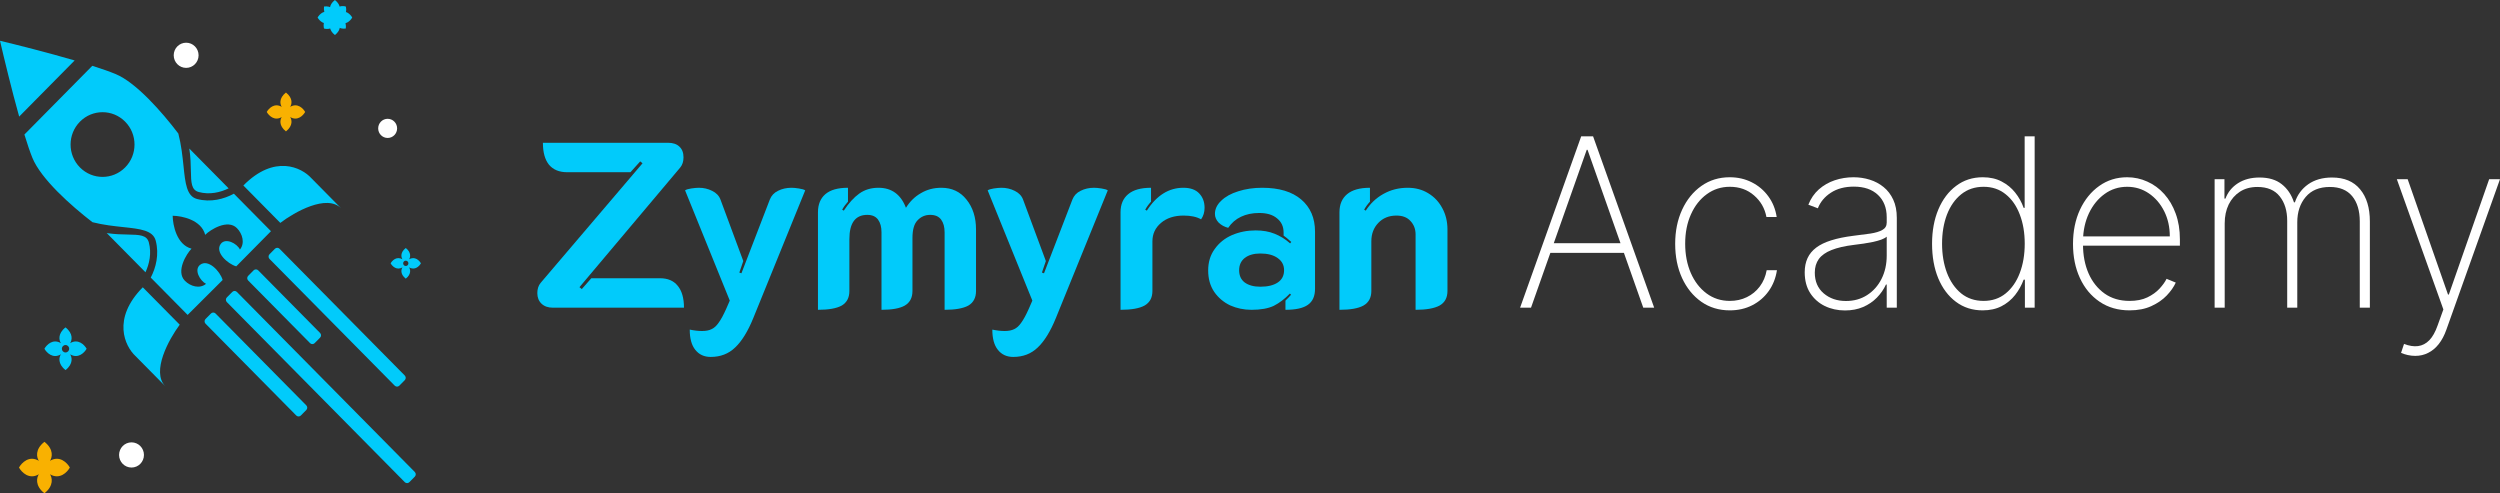 <svg width="223" height="44" viewBox="0 0 223 44" fill="none" xmlns="http://www.w3.org/2000/svg">
<rect x="0" y="0" width="223" height="44" fill="#333333" stroke="none"/>
<path fill-rule="evenodd" clip-rule="evenodd" d="M1.71 10.4C1.032 7.976 0.366 5.206 0 3.636C1.545 4.005 4.269 4.695 6.659 5.392L1.71 10.4ZM2.177 12C2.427 12.818 2.669 13.537 2.888 14.076C3.655 15.961 6.324 18.338 8.248 19.821C9.224 20.068 10.163 20.168 10.987 20.256C12.514 20.418 13.647 20.539 13.892 21.473C14.212 22.693 13.906 23.883 13.447 24.762L16.736 28.09L19.86 24.976C19.638 24.192 18.566 23.069 17.851 23.62C17.273 24.065 17.847 25.054 18.378 25.319C17.808 25.791 16.984 25.543 16.493 25.046C15.666 24.209 16.637 22.634 17.084 22.182C15.762 21.832 15.412 20.078 15.402 19.245C16.226 19.255 17.959 19.609 18.304 20.947C18.751 20.494 20.307 19.512 21.134 20.349C21.625 20.846 21.87 21.68 21.403 22.257C21.142 21.719 20.13 21.174 19.69 21.758C19.144 22.484 20.297 23.539 21.072 23.759L24.17 20.623L20.863 17.277C19.991 17.753 18.797 18.078 17.572 17.749C16.649 17.502 16.529 16.354 16.369 14.809C16.278 13.94 16.175 12.944 15.908 11.912C14.438 9.976 12.147 7.369 10.322 6.609C9.782 6.384 9.057 6.131 8.234 5.87L2.177 12ZM9.523 20.791L12.976 24.285C13.327 23.537 13.529 22.586 13.28 21.637C13.101 20.954 12.444 20.942 11.411 20.921C10.877 20.911 10.243 20.899 9.523 20.791ZM17.026 15.239C17.016 14.679 17.003 14.012 16.886 13.251L20.393 16.801C19.647 17.169 18.69 17.387 17.734 17.13C17.059 16.949 17.046 16.283 17.026 15.239ZM11.164 10.853C12.277 11.98 12.277 13.808 11.164 14.934C10.05 16.061 8.245 16.061 7.131 14.934C6.018 13.808 6.018 11.98 7.131 10.853C8.245 9.726 10.05 9.726 11.164 10.853ZM25.004 19.882L21.708 16.546C24.483 13.738 26.903 14.936 27.766 15.886L30.434 18.586C29.151 17.287 26.279 18.909 25.004 19.882ZM12.736 25.627L16.032 28.962C15.07 30.253 13.468 33.16 14.751 34.458L12.083 31.758C11.145 30.884 9.961 28.435 12.736 25.627ZM18.332 28.871C18.219 28.756 18.219 28.571 18.332 28.456L18.818 27.965C18.931 27.85 19.114 27.85 19.227 27.965L27.322 36.157C27.435 36.272 27.435 36.457 27.322 36.571L26.836 37.063C26.723 37.178 26.54 37.178 26.427 37.063L18.332 28.871ZM22.137 24.606C22.023 24.721 22.023 24.906 22.137 25.02L27.658 30.608C27.771 30.723 27.954 30.723 28.067 30.608L28.553 30.116C28.666 30.002 28.666 29.817 28.553 29.702L23.032 24.114C22.919 24 22.735 24 22.622 24.114L22.137 24.606ZM24.039 23.095C23.926 22.981 23.926 22.795 24.039 22.681L24.525 22.189C24.638 22.075 24.821 22.075 24.934 22.189L36.106 33.496C36.219 33.61 36.219 33.796 36.106 33.91L35.62 34.402C35.507 34.516 35.324 34.516 35.211 34.402L24.039 23.095ZM20.234 26.531C20.121 26.646 20.121 26.831 20.234 26.946L36.106 43.008C36.219 43.123 36.402 43.123 36.515 43.008L37.001 42.517C37.114 42.402 37.114 42.217 37.001 42.102L21.13 26.04C21.017 25.925 20.833 25.925 20.72 26.04L20.234 26.531Z" fill="#01CBFB"/>
<path d="M25.135 9.534C24.986 9.321 24.852 8.766 25.507 8.253C26.163 8.766 26.029 9.321 25.88 9.534C26.535 9.142 27.046 9.673 27.22 9.987C27.046 10.301 26.535 10.831 25.88 10.439C26.029 10.652 26.163 11.208 25.507 11.72C24.852 11.208 24.986 10.652 25.135 10.439C24.479 10.831 23.968 10.301 23.794 9.987C23.968 9.673 24.479 9.142 25.135 9.534Z" fill="#F9B101"/>
<path d="M3.469 41.106C3.272 40.823 3.094 40.088 3.962 39.41C4.83 40.088 4.652 40.823 4.455 41.106C5.323 40.587 6 41.289 6.23 41.705C6 42.121 5.323 42.822 4.455 42.303C4.652 42.586 4.83 43.321 3.962 44C3.094 43.321 3.272 42.586 3.469 42.303C2.601 42.822 1.924 42.121 1.694 41.705C1.924 41.289 2.601 40.587 3.469 41.106Z" fill="#F9B101"/>
<path d="M29.538 1.155C29.404 0.963 29.283 0.462 29.874 0C30.465 0.462 30.344 0.963 30.21 1.155C30.8 0.802 31.262 1.28 31.418 1.563C31.262 1.846 30.8 2.324 30.21 1.97C30.344 2.163 30.465 2.663 29.874 3.125C29.283 2.663 29.404 2.163 29.538 1.97C28.948 2.324 28.487 1.846 28.33 1.563C28.487 1.28 28.948 0.802 29.538 1.155Z" fill="#01CBFB"/>
<path d="M29.41 1.52C29.206 1.484 28.82 1.247 28.904 0.581C29.562 0.496 29.797 0.887 29.832 1.093C29.984 0.496 30.57 0.503 30.844 0.581C30.922 0.858 30.928 1.452 30.338 1.605C30.542 1.641 30.928 1.879 30.844 2.545C30.186 2.63 29.951 2.239 29.916 2.032C29.764 2.63 29.178 2.623 28.904 2.545C28.827 2.267 28.82 1.674 29.41 1.52Z" fill="#01CBFB"/>
<path fill-rule="evenodd" clip-rule="evenodd" d="M5.844 29.203C5.124 29.766 5.271 30.376 5.435 30.611C4.715 30.18 4.153 30.763 3.962 31.108C4.153 31.453 4.715 32.035 5.435 31.605C5.271 31.839 5.124 32.449 5.844 33.012C6.564 32.449 6.417 31.839 6.253 31.605C6.973 32.035 7.535 31.453 7.726 31.108C7.535 30.763 6.973 30.18 6.253 30.611C6.417 30.376 6.564 29.766 5.844 29.203ZM5.844 31.439C6.025 31.439 6.171 31.291 6.171 31.108C6.171 30.925 6.025 30.776 5.844 30.776C5.663 30.776 5.517 30.925 5.517 31.108C5.517 31.291 5.663 31.439 5.844 31.439Z" fill="#01CBFB"/>
<path fill-rule="evenodd" clip-rule="evenodd" d="M36.195 22.122C35.678 22.526 35.784 22.964 35.901 23.133C35.385 22.824 34.981 23.242 34.844 23.489C34.981 23.737 35.385 24.155 35.901 23.846C35.784 24.015 35.678 24.453 36.195 24.857C36.712 24.453 36.606 24.015 36.489 23.846C37.006 24.155 37.409 23.737 37.546 23.489C37.409 23.242 37.006 22.824 36.489 23.133C36.606 22.964 36.712 22.526 36.195 22.122ZM36.195 23.727C36.325 23.727 36.43 23.621 36.43 23.489C36.43 23.358 36.325 23.252 36.195 23.252C36.066 23.252 35.96 23.358 35.96 23.489C35.96 23.621 36.066 23.727 36.195 23.727Z" fill="#01CBFB"/>
<path d="M17.714 4.932C17.714 5.553 17.217 6.055 16.604 6.055C15.992 6.055 15.495 5.553 15.495 4.932C15.495 4.312 15.992 3.809 16.604 3.809C17.217 3.809 17.714 4.312 17.714 4.932Z" fill="white"/>
<path d="M12.841 40.582C12.841 41.202 12.344 41.705 11.731 41.705C11.118 41.705 10.621 41.202 10.621 40.582C10.621 39.961 11.118 39.458 11.731 39.458C12.344 39.458 12.841 39.961 12.841 40.582Z" fill="white"/>
<path d="M35.423 11.452C35.423 11.924 35.045 12.306 34.579 12.306C34.112 12.306 33.734 11.924 33.734 11.452C33.734 10.98 34.112 10.597 34.579 10.597C35.045 10.597 35.423 10.98 35.423 11.452Z" fill="white"/>
<path d="M215.442 31.744C215.216 31.744 214.992 31.719 214.771 31.67C214.55 31.62 214.35 31.555 214.174 31.476L214.439 30.677C214.901 30.856 215.319 30.921 215.693 30.871C216.071 30.821 216.405 30.647 216.695 30.349C216.985 30.05 217.231 29.612 217.433 29.035L217.949 27.602L213.797 15.983H214.763L218.362 26.274H218.436L222.034 15.983H223L218.222 29.393C218.04 29.911 217.811 30.344 217.536 30.692C217.261 31.04 216.946 31.302 216.592 31.476C216.243 31.655 215.86 31.744 215.442 31.744Z" fill="white"/>
<path d="M197.544 27.446V15.983H198.421V17.714H198.51C198.726 17.137 199.1 16.68 199.63 16.341C200.161 16.003 200.8 15.834 201.548 15.834C202.369 15.834 203.03 16.033 203.531 16.431C204.038 16.829 204.401 17.369 204.623 18.05H204.704C204.925 17.379 205.321 16.841 205.891 16.438C206.466 16.035 207.174 15.834 208.014 15.834C209.111 15.834 209.946 16.184 210.522 16.886C211.102 17.583 211.392 18.538 211.392 19.752V27.446H210.492V19.752C210.492 18.797 210.266 18.045 209.814 17.498C209.361 16.951 208.698 16.677 207.823 16.677C206.889 16.677 206.171 16.973 205.67 17.565C205.168 18.157 204.917 18.911 204.917 19.826V27.446H204.018V19.692C204.018 18.802 203.797 18.078 203.354 17.52C202.912 16.958 202.248 16.677 201.363 16.677C200.764 16.677 200.245 16.816 199.807 17.095C199.375 17.374 199.038 17.757 198.797 18.244C198.561 18.732 198.443 19.291 198.443 19.923V27.446H197.544Z" fill="white"/>
<path d="M189.956 27.684C188.933 27.684 188.044 27.428 187.287 26.916C186.53 26.404 185.945 25.702 185.532 24.811C185.119 23.921 184.912 22.906 184.912 21.767C184.912 20.622 185.119 19.602 185.532 18.707C185.95 17.811 186.522 17.105 187.25 16.587C187.977 16.07 188.808 15.811 189.742 15.811C190.376 15.811 190.976 15.941 191.541 16.2C192.112 16.453 192.613 16.821 193.046 17.304C193.483 17.787 193.825 18.369 194.071 19.05C194.321 19.732 194.447 20.498 194.447 21.349V21.916H185.48V21.087H193.547C193.547 20.257 193.38 19.508 193.046 18.841C192.711 18.175 192.257 17.645 191.681 17.252C191.106 16.859 190.46 16.662 189.742 16.662C188.99 16.662 188.319 16.876 187.729 17.304C187.144 17.727 186.68 18.299 186.335 19.02C185.996 19.742 185.819 20.548 185.804 21.438V21.811C185.804 22.767 185.969 23.625 186.299 24.386C186.633 25.142 187.11 25.742 187.729 26.184C188.348 26.622 189.091 26.841 189.956 26.841C190.575 26.841 191.104 26.737 191.541 26.528C191.984 26.314 192.345 26.055 192.625 25.752C192.906 25.448 193.117 25.155 193.259 24.871L194.078 25.207C193.906 25.59 193.638 25.973 193.274 26.356C192.915 26.734 192.458 27.05 191.903 27.304C191.352 27.558 190.703 27.684 189.956 27.684Z" fill="white"/>
<path d="M176.853 27.684C175.943 27.684 175.149 27.431 174.471 26.923C173.792 26.416 173.266 25.717 172.893 24.826C172.524 23.931 172.34 22.904 172.34 21.744C172.34 20.595 172.527 19.575 172.9 18.684C173.279 17.789 173.807 17.087 174.486 16.58C175.164 16.068 175.955 15.811 176.86 15.811C177.509 15.811 178.072 15.938 178.549 16.192C179.03 16.441 179.433 16.772 179.758 17.184C180.087 17.598 180.338 18.05 180.51 18.543H180.599V12.162H181.491V27.446H180.621V24.946H180.51C180.328 25.438 180.075 25.893 179.751 26.311C179.426 26.724 179.023 27.058 178.541 27.311C178.059 27.56 177.497 27.684 176.853 27.684ZM176.934 26.841C177.701 26.841 178.357 26.62 178.903 26.177C179.453 25.729 179.873 25.122 180.163 24.356C180.458 23.585 180.606 22.712 180.606 21.737C180.606 20.762 180.458 19.893 180.163 19.132C179.873 18.366 179.453 17.764 178.903 17.326C178.357 16.884 177.701 16.662 176.934 16.662C176.157 16.662 175.491 16.886 174.935 17.334C174.385 17.777 173.962 18.381 173.667 19.147C173.377 19.913 173.232 20.777 173.232 21.737C173.232 22.697 173.377 23.563 173.667 24.334C173.962 25.105 174.385 25.717 174.935 26.17C175.491 26.617 176.157 26.841 176.934 26.841Z" fill="white"/>
<path d="M164.571 27.692C163.918 27.692 163.318 27.56 162.772 27.297C162.232 27.033 161.796 26.647 161.467 26.14C161.143 25.632 160.98 25.015 160.98 24.289C160.98 23.811 161.064 23.391 161.231 23.028C161.398 22.665 161.656 22.351 162.005 22.087C162.354 21.824 162.802 21.607 163.347 21.438C163.893 21.264 164.544 21.13 165.301 21.035C165.877 20.966 166.39 20.898 166.843 20.834C167.295 20.764 167.649 20.657 167.904 20.513C168.165 20.369 168.295 20.15 168.295 19.856V19.379C168.295 18.543 168.035 17.879 167.514 17.386C166.993 16.893 166.275 16.647 165.36 16.647C164.549 16.647 163.866 16.829 163.311 17.192C162.76 17.55 162.374 18.013 162.153 18.58L161.305 18.259C161.521 17.712 161.833 17.257 162.241 16.893C162.654 16.53 163.126 16.259 163.657 16.08C164.193 15.901 164.753 15.811 165.338 15.811C165.845 15.811 166.326 15.884 166.784 16.028C167.246 16.172 167.656 16.391 168.015 16.684C168.379 16.978 168.666 17.354 168.878 17.811C169.089 18.264 169.195 18.806 169.195 19.438V27.446H168.295V25.379H168.229C168.032 25.806 167.762 26.197 167.418 26.55C167.079 26.898 166.668 27.177 166.186 27.386C165.71 27.59 165.171 27.692 164.571 27.692ZM164.66 26.849C165.368 26.849 165.995 26.675 166.54 26.326C167.091 25.973 167.521 25.491 167.831 24.879C168.14 24.267 168.295 23.573 168.295 22.797V21.11C168.182 21.209 168.018 21.299 167.801 21.379C167.59 21.453 167.349 21.52 167.079 21.58C166.813 21.635 166.533 21.684 166.238 21.729C165.948 21.769 165.665 21.806 165.39 21.841C164.564 21.941 163.891 22.095 163.37 22.304C162.853 22.508 162.475 22.777 162.234 23.11C161.998 23.443 161.88 23.846 161.88 24.319C161.88 25.1 162.145 25.717 162.676 26.17C163.207 26.622 163.869 26.849 164.66 26.849Z" fill="white"/>
<path d="M154.3 27.684C153.336 27.684 152.488 27.428 151.756 26.916C151.023 26.398 150.451 25.692 150.038 24.797C149.63 23.901 149.426 22.886 149.426 21.752C149.426 20.617 149.632 19.602 150.045 18.707C150.458 17.811 151.031 17.105 151.763 16.587C152.496 16.07 153.339 15.811 154.292 15.811C155.01 15.811 155.664 15.961 156.254 16.259C156.849 16.558 157.34 16.973 157.729 17.505C158.122 18.038 158.373 18.655 158.481 19.356H157.566C157.419 18.58 157.05 17.938 156.46 17.431C155.875 16.918 155.155 16.662 154.3 16.662C153.533 16.662 152.85 16.881 152.25 17.319C151.65 17.752 151.178 18.351 150.834 19.117C150.49 19.879 150.318 20.752 150.318 21.737C150.318 22.707 150.485 23.578 150.819 24.349C151.154 25.115 151.621 25.722 152.22 26.17C152.82 26.617 153.513 26.841 154.3 26.841C154.855 26.841 155.362 26.729 155.819 26.505C156.281 26.282 156.667 25.963 156.976 25.55C157.286 25.137 157.49 24.655 157.588 24.102H158.503C158.395 24.809 158.149 25.431 157.765 25.968C157.382 26.505 156.893 26.926 156.298 27.229C155.703 27.533 155.037 27.684 154.3 27.684Z" fill="white"/>
<path d="M136.566 27.446H135.592L141.042 12.162H142.103L147.553 27.446H146.579L141.609 13.364H141.536L136.566 27.446ZM137.945 21.692H145.2V22.558H137.945V21.692Z" fill="white"/>
<path d="M119.48 18.935C119.48 18.234 119.708 17.695 120.165 17.317C120.622 16.938 121.3 16.749 122.2 16.749V17.989C121.992 18.213 121.819 18.451 121.681 18.703L121.826 18.788C122.241 18.143 122.767 17.646 123.404 17.296C124.055 16.931 124.775 16.749 125.564 16.749C126.256 16.749 126.865 16.91 127.391 17.233C127.931 17.555 128.353 18.003 128.658 18.577C128.962 19.138 129.114 19.768 129.114 20.469V25.954C129.114 26.556 128.879 26.99 128.408 27.257C127.938 27.509 127.225 27.635 126.27 27.635V20.91C126.27 20.434 126.117 20.035 125.813 19.712C125.522 19.39 125.107 19.229 124.567 19.229C123.902 19.229 123.363 19.446 122.947 19.88C122.532 20.315 122.324 20.861 122.324 21.52V25.954C122.324 26.556 122.089 26.99 121.618 27.257C121.161 27.509 120.449 27.635 119.48 27.635V18.935Z" fill="#01CBFB"/>
<path d="M111.632 27.635C110.953 27.635 110.316 27.502 109.721 27.236C109.14 26.955 108.669 26.556 108.309 26.038C107.949 25.505 107.769 24.868 107.769 24.125C107.769 23.383 107.963 22.745 108.351 22.213C108.738 21.667 109.251 21.253 109.887 20.973C110.538 20.693 111.244 20.553 112.005 20.553C112.642 20.553 113.203 20.651 113.687 20.847C114.186 21.043 114.649 21.33 115.079 21.709L115.182 21.583C114.892 21.316 114.663 21.127 114.497 21.015V20.742C114.497 20.21 114.303 19.789 113.916 19.481C113.542 19.159 113.009 18.998 112.317 18.998C111.708 18.998 111.168 19.11 110.697 19.334C110.226 19.558 109.846 19.887 109.555 20.322C109.223 20.238 108.939 20.084 108.704 19.859C108.482 19.621 108.372 19.362 108.372 19.082C108.372 18.648 108.558 18.255 108.932 17.905C109.306 17.541 109.811 17.261 110.448 17.064C111.099 16.854 111.812 16.749 112.587 16.749C114.096 16.749 115.258 17.099 116.075 17.8C116.892 18.5 117.3 19.453 117.3 20.658V25.765C117.3 26.423 117.086 26.899 116.657 27.194C116.241 27.488 115.577 27.635 114.663 27.635V26.815C114.871 26.619 115.037 26.444 115.162 26.29L115.058 26.185C114.601 26.661 114.123 27.025 113.625 27.278C113.127 27.516 112.462 27.635 111.632 27.635ZM112.421 25.575C113.085 25.575 113.604 25.449 113.978 25.197C114.352 24.945 114.539 24.581 114.539 24.104C114.539 23.642 114.345 23.278 113.957 23.012C113.583 22.745 113.071 22.612 112.421 22.612C111.839 22.612 111.375 22.745 111.029 23.012C110.697 23.278 110.531 23.642 110.531 24.104C110.531 24.581 110.697 24.945 111.029 25.197C111.375 25.449 111.839 25.575 112.421 25.575Z" fill="#01CBFB"/>
<path d="M105.579 19.229C104.748 19.229 104.077 19.446 103.565 19.88C103.053 20.315 102.796 20.861 102.796 21.52V25.954C102.796 26.556 102.561 26.99 102.09 27.257C101.634 27.509 100.921 27.635 99.952 27.635V18.935C99.952 18.234 100.18 17.695 100.637 17.317C101.094 16.938 101.772 16.749 102.672 16.749V17.989C102.464 18.213 102.291 18.451 102.153 18.703L102.298 18.788C103.17 17.429 104.257 16.749 105.558 16.749C106.181 16.749 106.652 16.917 106.97 17.253C107.289 17.59 107.448 18.017 107.448 18.535C107.448 18.928 107.344 19.271 107.136 19.565C106.749 19.341 106.23 19.229 105.579 19.229Z" fill="#01CBFB"/>
<path d="M90.384 31.838C89.802 31.838 89.346 31.628 89.013 31.207C88.681 30.801 88.515 30.199 88.515 29.4C88.916 29.484 89.283 29.526 89.615 29.526C89.962 29.526 90.245 29.47 90.467 29.358C90.688 29.26 90.896 29.071 91.09 28.791C91.297 28.511 91.526 28.09 91.775 27.53L92.086 26.815L88.1 16.98C88.197 16.91 88.376 16.854 88.639 16.812C88.916 16.77 89.145 16.749 89.325 16.749C89.754 16.749 90.148 16.84 90.508 17.022C90.882 17.204 91.131 17.464 91.256 17.8L93.291 23.285L92.938 24.314L93.125 24.378L95.658 17.8C95.796 17.45 96.039 17.191 96.385 17.022C96.745 16.84 97.146 16.749 97.589 16.749C97.769 16.749 97.99 16.77 98.254 16.812C98.53 16.854 98.717 16.91 98.814 16.98L94.184 28.37C93.699 29.561 93.159 30.437 92.564 30.997C91.983 31.558 91.256 31.838 90.384 31.838Z" fill="#01CBFB"/>
<path d="M72.962 18.935C72.962 18.234 73.183 17.695 73.626 17.317C74.069 16.938 74.74 16.749 75.64 16.749V17.989C75.433 18.213 75.26 18.451 75.121 18.703L75.266 18.788C75.71 18.115 76.166 17.611 76.637 17.274C77.121 16.924 77.696 16.749 78.36 16.749C79.537 16.749 80.354 17.345 80.811 18.535C81.157 17.975 81.6 17.541 82.14 17.233C82.68 16.91 83.289 16.749 83.967 16.749C84.908 16.749 85.656 17.099 86.21 17.8C86.777 18.5 87.061 19.39 87.061 20.469V25.954C87.061 26.556 86.832 26.99 86.376 27.257C85.919 27.509 85.213 27.635 84.258 27.635V20.721C84.258 20.245 84.154 19.866 83.946 19.586C83.739 19.306 83.413 19.166 82.97 19.166C82.527 19.166 82.153 19.327 81.849 19.649C81.544 19.957 81.392 20.483 81.392 21.225V25.954C81.392 26.556 81.164 26.99 80.707 27.257C80.264 27.509 79.572 27.635 78.63 27.635V20.721C78.63 20.245 78.527 19.866 78.319 19.586C78.111 19.306 77.793 19.166 77.364 19.166C76.298 19.166 75.765 19.887 75.765 21.33V25.954C75.765 26.556 75.536 26.99 75.08 27.257C74.623 27.509 73.917 27.635 72.962 27.635V18.935Z" fill="#01CBFB"/>
<path d="M63.394 31.838C62.812 31.838 62.355 31.628 62.023 31.207C61.691 30.801 61.525 30.199 61.525 29.4C61.926 29.484 62.293 29.526 62.625 29.526C62.971 29.526 63.255 29.47 63.477 29.358C63.698 29.26 63.906 29.071 64.1 28.791C64.307 28.511 64.536 28.09 64.785 27.53L65.096 26.815L61.109 16.98C61.206 16.91 61.386 16.854 61.649 16.812C61.926 16.77 62.155 16.749 62.335 16.749C62.764 16.749 63.158 16.84 63.518 17.022C63.892 17.204 64.141 17.464 64.266 17.8L66.301 23.285L65.948 24.314L66.135 24.378L68.668 17.8C68.806 17.45 69.049 17.191 69.395 17.022C69.754 16.84 70.156 16.749 70.599 16.749C70.779 16.749 71 16.77 71.263 16.812C71.54 16.854 71.727 16.91 71.824 16.98L67.194 28.37C66.709 29.561 66.169 30.437 65.574 30.997C64.993 31.558 64.266 31.838 63.394 31.838Z" fill="#01CBFB"/>
<path d="M49.32 27.446C48.891 27.446 48.552 27.327 48.303 27.088C48.053 26.85 47.929 26.535 47.929 26.143C47.929 25.779 48.026 25.477 48.219 25.239L57.314 14.564L57.107 14.396L56.235 15.362H50.587C49.881 15.362 49.341 15.138 48.967 14.69C48.607 14.241 48.427 13.59 48.427 12.735H59.578C60.021 12.735 60.36 12.847 60.595 13.072C60.844 13.296 60.969 13.618 60.969 14.038C60.969 14.402 60.872 14.704 60.678 14.942L51.687 25.617L51.895 25.786L52.746 24.819H58.872C59.564 24.819 60.09 25.043 60.45 25.491C60.824 25.94 61.011 26.591 61.011 27.446H49.32Z" fill="#01CBFB"/>
</svg>
